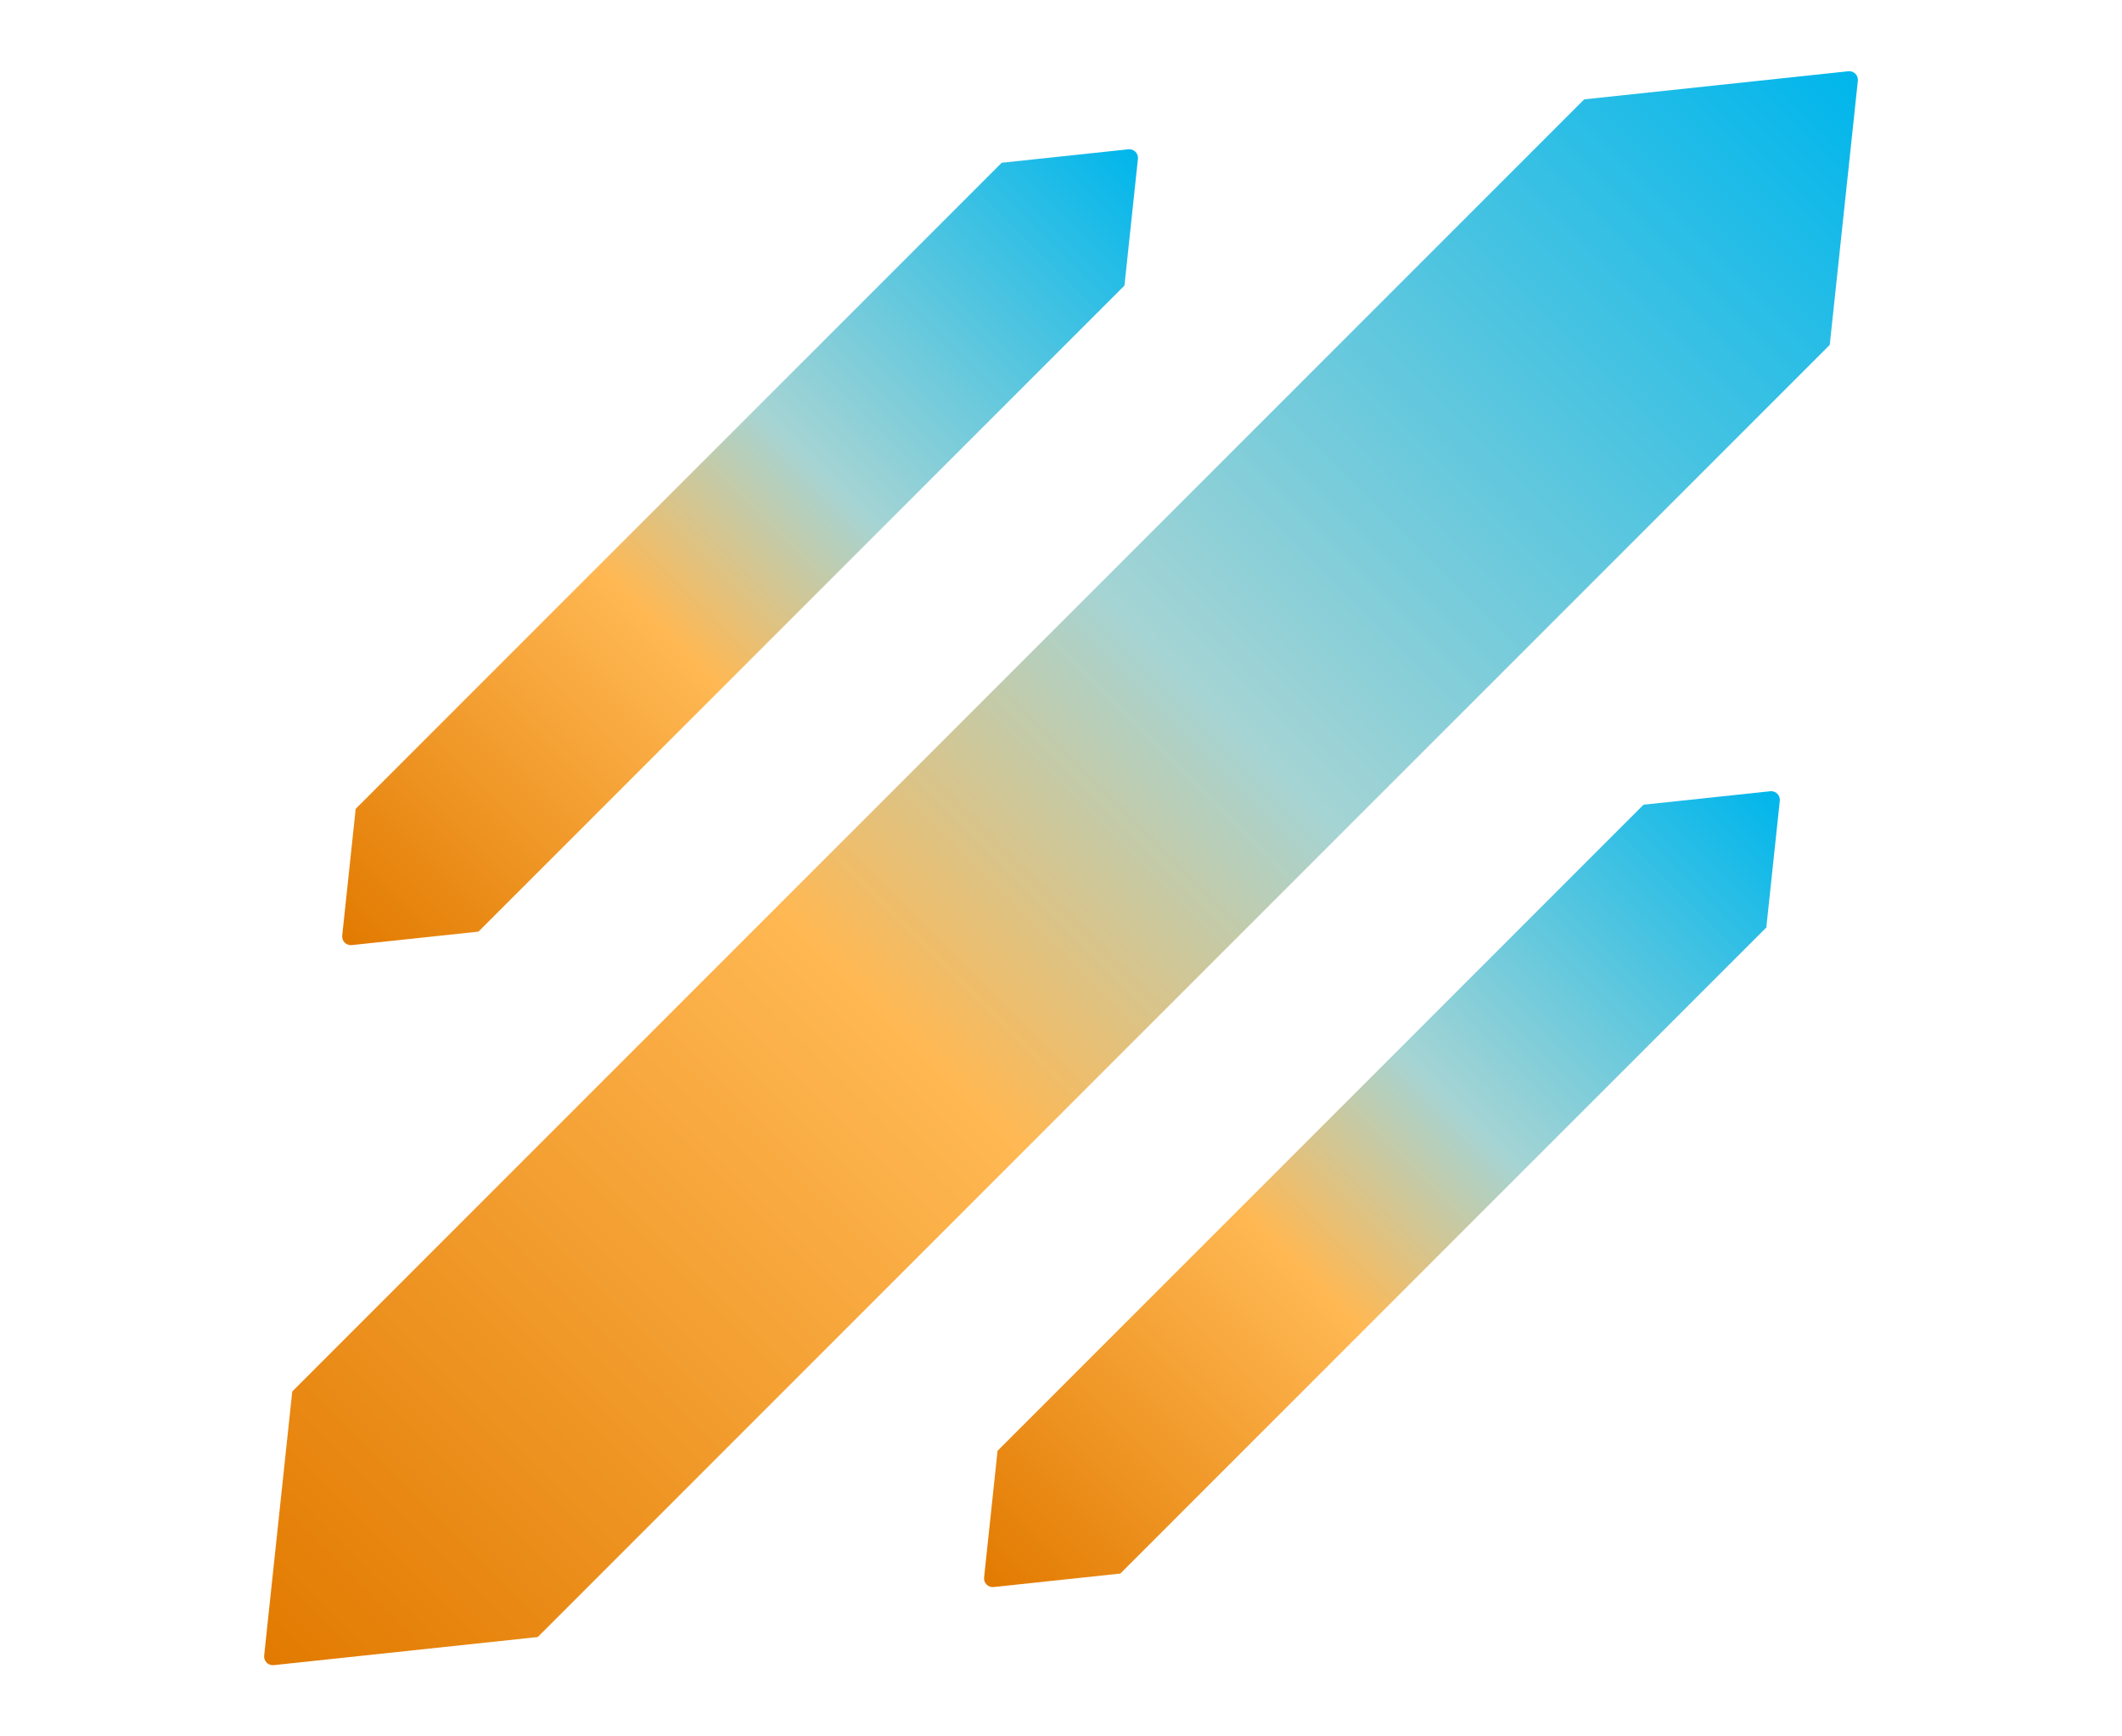         <svg width="55" height="45" viewBox="0 0 100 100" fill="none" xmlns="http://www.w3.org/2000/svg">
            <defs>
                <linearGradient id="grad1" x1="1" y1="0" x2="0" y2="1">
                    <stop offset="0%" stop-color="#00b6ec" />
                    <stop offset="40%" stop-color="#a5d4d4" />
                    <stop offset="60%" stop-color="#ffb853" />
                    <stop offset="100%" stop-color="#e27a00" />
                </linearGradient>
            </defs>
            <g id="logo">
                <path fill="url(#grad1)" d="M9.15 54.429C8.833 54.463 8.566 54.196 8.6 53.879L9.376 46.582L46.584 9.374L53.881 8.598C54.197 8.564 54.465 8.831 54.431 9.148L53.655 16.445L16.447 53.653L9.15 54.429Z"/>
                <path fill="url(#grad1)" d="M4.654 95.897C4.337 95.93 4.07 95.663 4.104 95.346L5.722 80.136L80.136 5.722L95.346 4.104C95.663 4.07 95.93 4.337 95.897 4.654L94.278 19.864L19.864 94.278L4.654 95.897Z"/>
                <path fill="url(#grad1)" d="M46.12 91.399C45.803 91.433 45.536 91.166 45.57 90.849L46.346 83.552L83.553 46.344L90.851 45.568C91.168 45.534 91.435 45.801 91.401 46.118L90.625 53.415L53.417 90.623L46.12 91.399Z"/>
            </g>
        </svg>